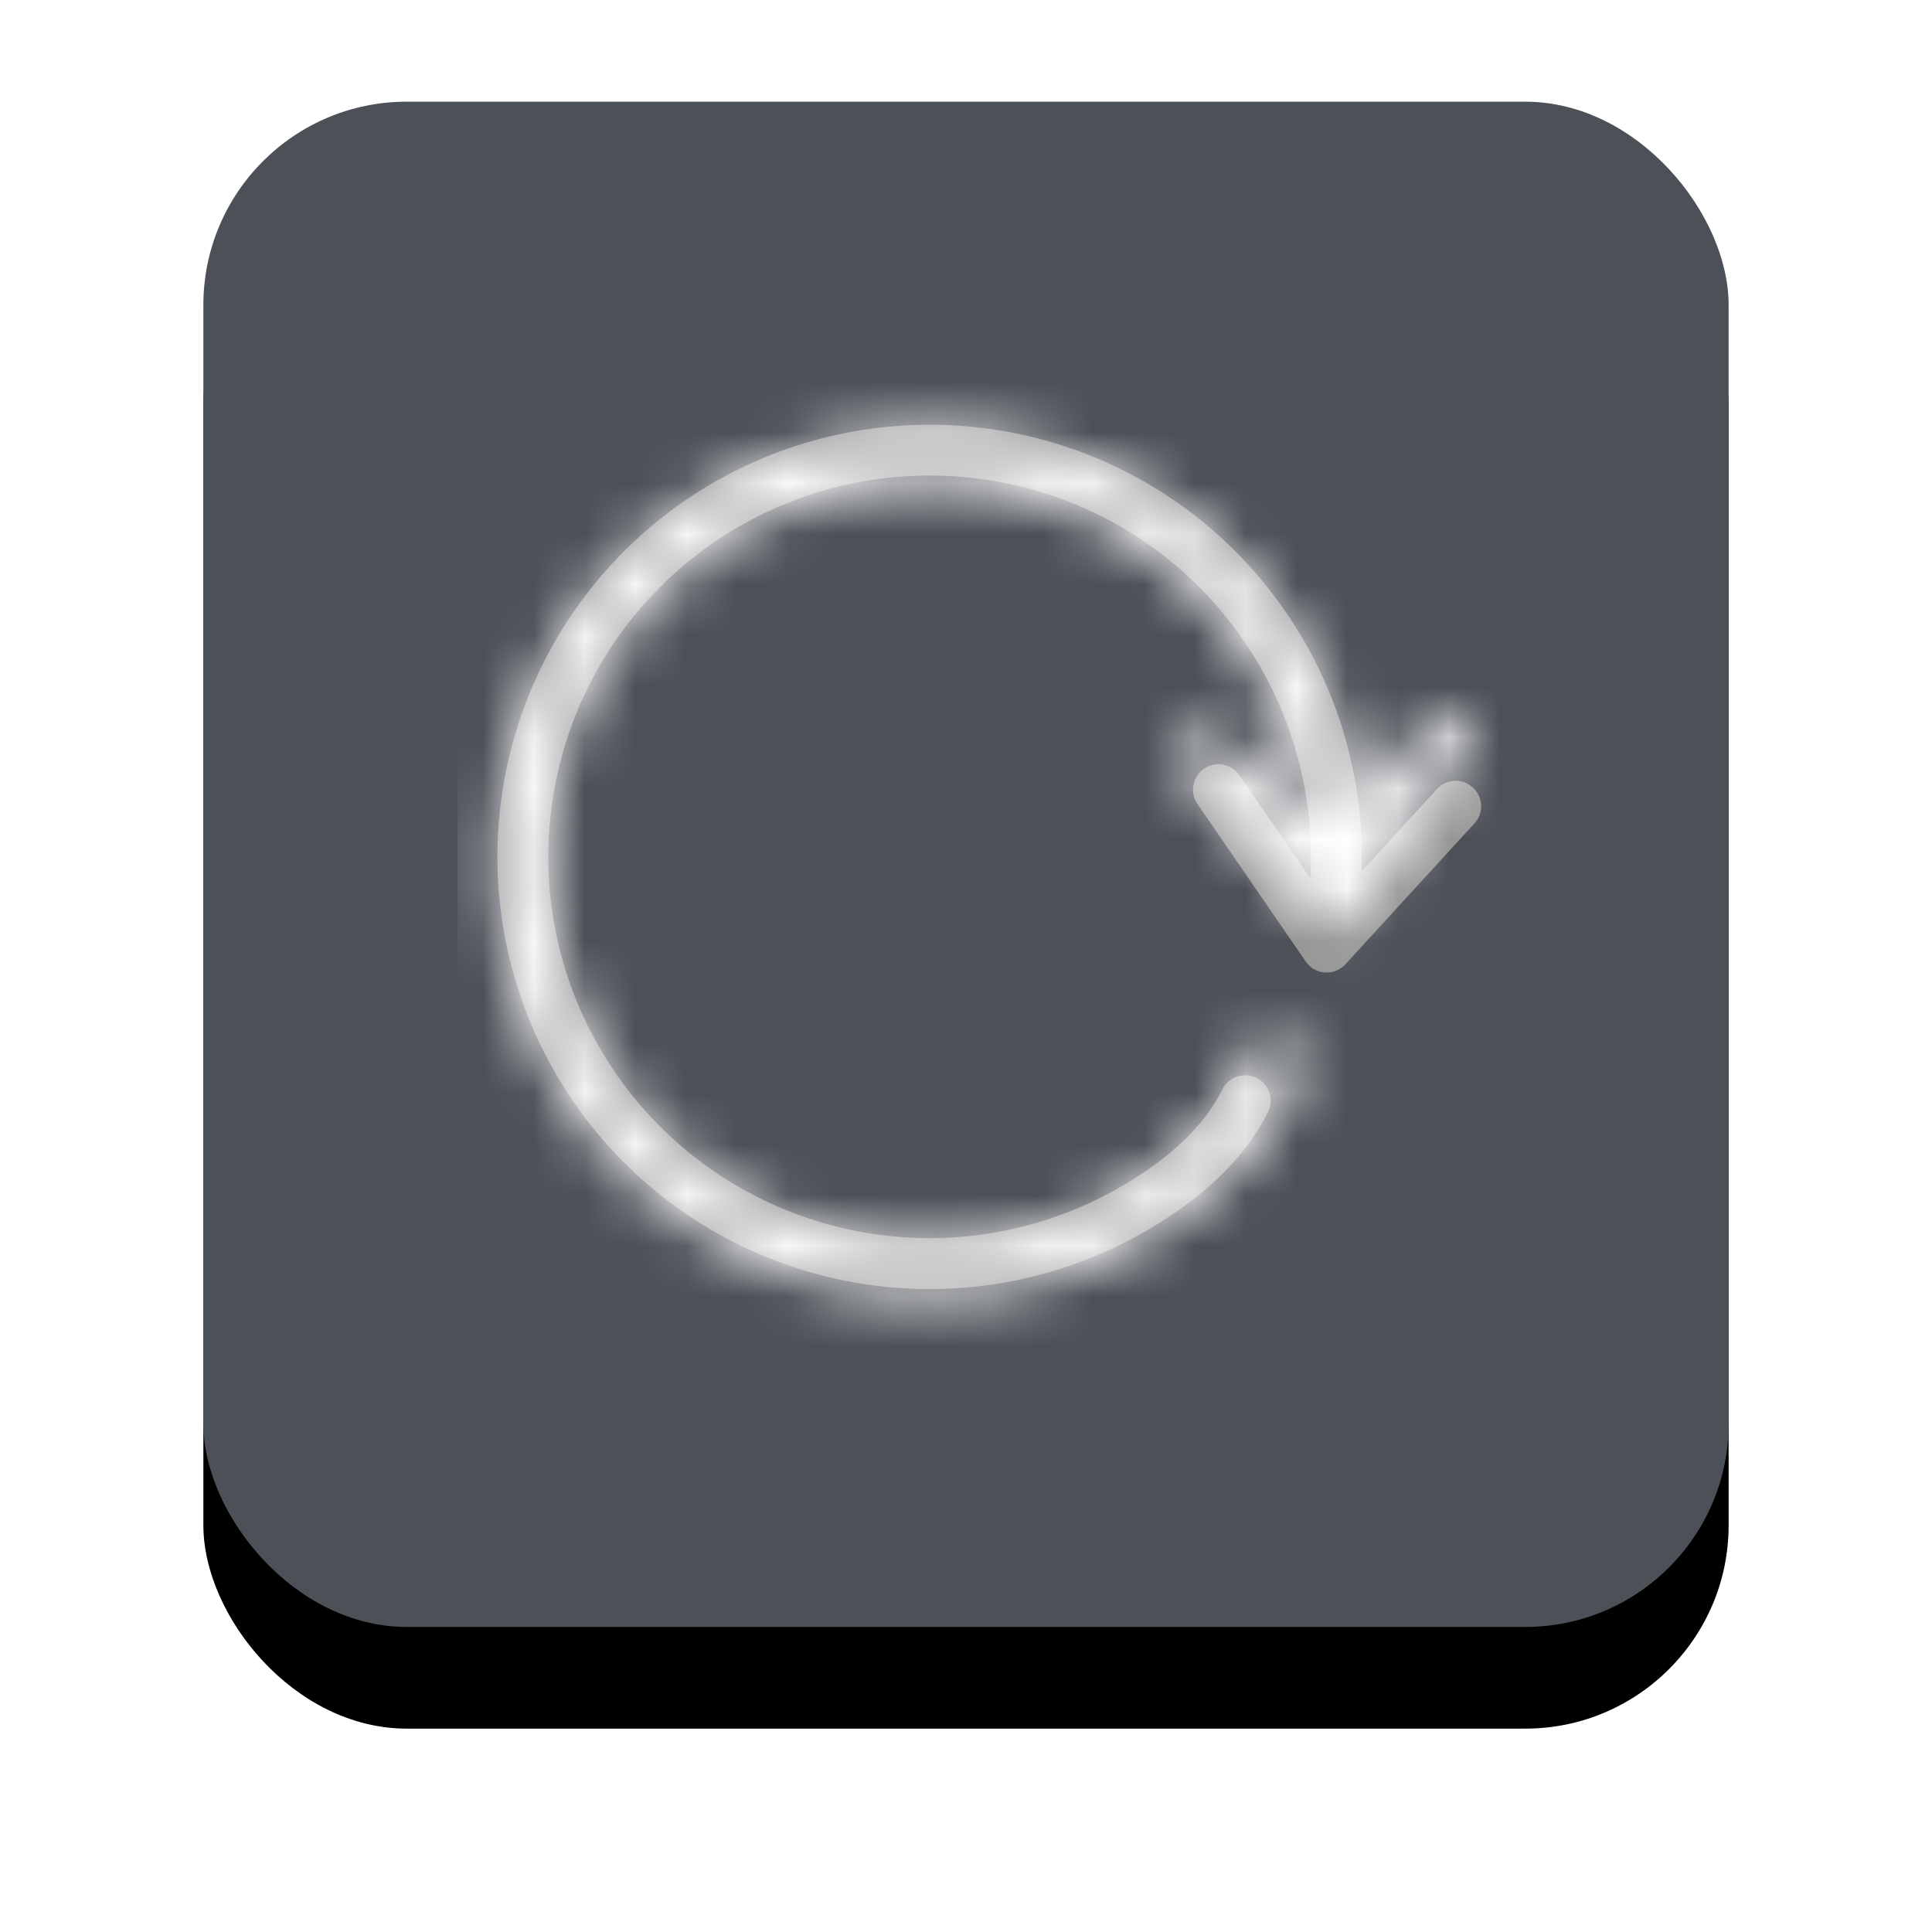 <svg xmlns="http://www.w3.org/2000/svg" xmlns:xlink="http://www.w3.org/1999/xlink" width="38" height="38" viewBox="0 0 38 38">
    <defs>
        <rect id="b" width="30" height="30" rx="4"/>
        <filter id="a" width="146.7%" height="146.7%" x="-23.3%" y="-16.7%" filterUnits="objectBoundingBox">
            <feOffset dy="2" in="SourceAlpha" result="shadowOffsetOuter1"/>
            <feGaussianBlur in="shadowOffsetOuter1" result="shadowBlurOuter1" stdDeviation="2"/>
            <feColorMatrix in="shadowBlurOuter1" values="0 0 0 0 0 0 0 0 0 0 0 0 0 0 0 0 0 0 0.2 0"/>
        </filter>
        <path id="c" d="M10.57 1.505a8.468 8.468 0 0 1 5.849 2.622 8.473 8.473 0 0 1 2.308 4.974l1.243-1.81a.5.5 0 0 1 .617-.173l.078.044a.5.5 0 0 1 .174.617l-.045.078-2.127 3.097a.5.5 0 0 1-.711.118l-.07-.063-2.538-2.77a.5.5 0 0 1 .67-.737l.067.06 1.664 1.815a7.518 7.518 0 0 0-4.018-6.036 7.468 7.468 0 0 0-3.195-.836 7.498 7.498 0 0 0-7.757 7.234 7.5 7.5 0 0 0 12.146 6.144c.886-.7 1.444-1.421 1.688-2.155a.5.5 0 0 1 .95.315c-.312.937-.989 1.81-2.017 2.625A8.5 8.5 0 1 1 10.57 1.506z"/>
    </defs>
    <g fill="none" fill-rule="evenodd">
        <g transform="translate(4 2)">
            <use fill="#000" filter="url(#a)" xlink:href="#b"/>
            <use fill="#4C5057" xlink:href="#b"/>
        </g>
        <g transform="translate(8 7)">
            <mask id="d" fill="#fff">
                <use xlink:href="#c"/>
            </mask>
            <use fill="#979797" fill-rule="nonzero" transform="rotate(8 11.328 10)" xlink:href="#c"/>
            <g fill="#FFF" mask="url(#d)">
                <path d="M1 0h21v20H1z"/>
            </g>
        </g>
    </g>
</svg>
